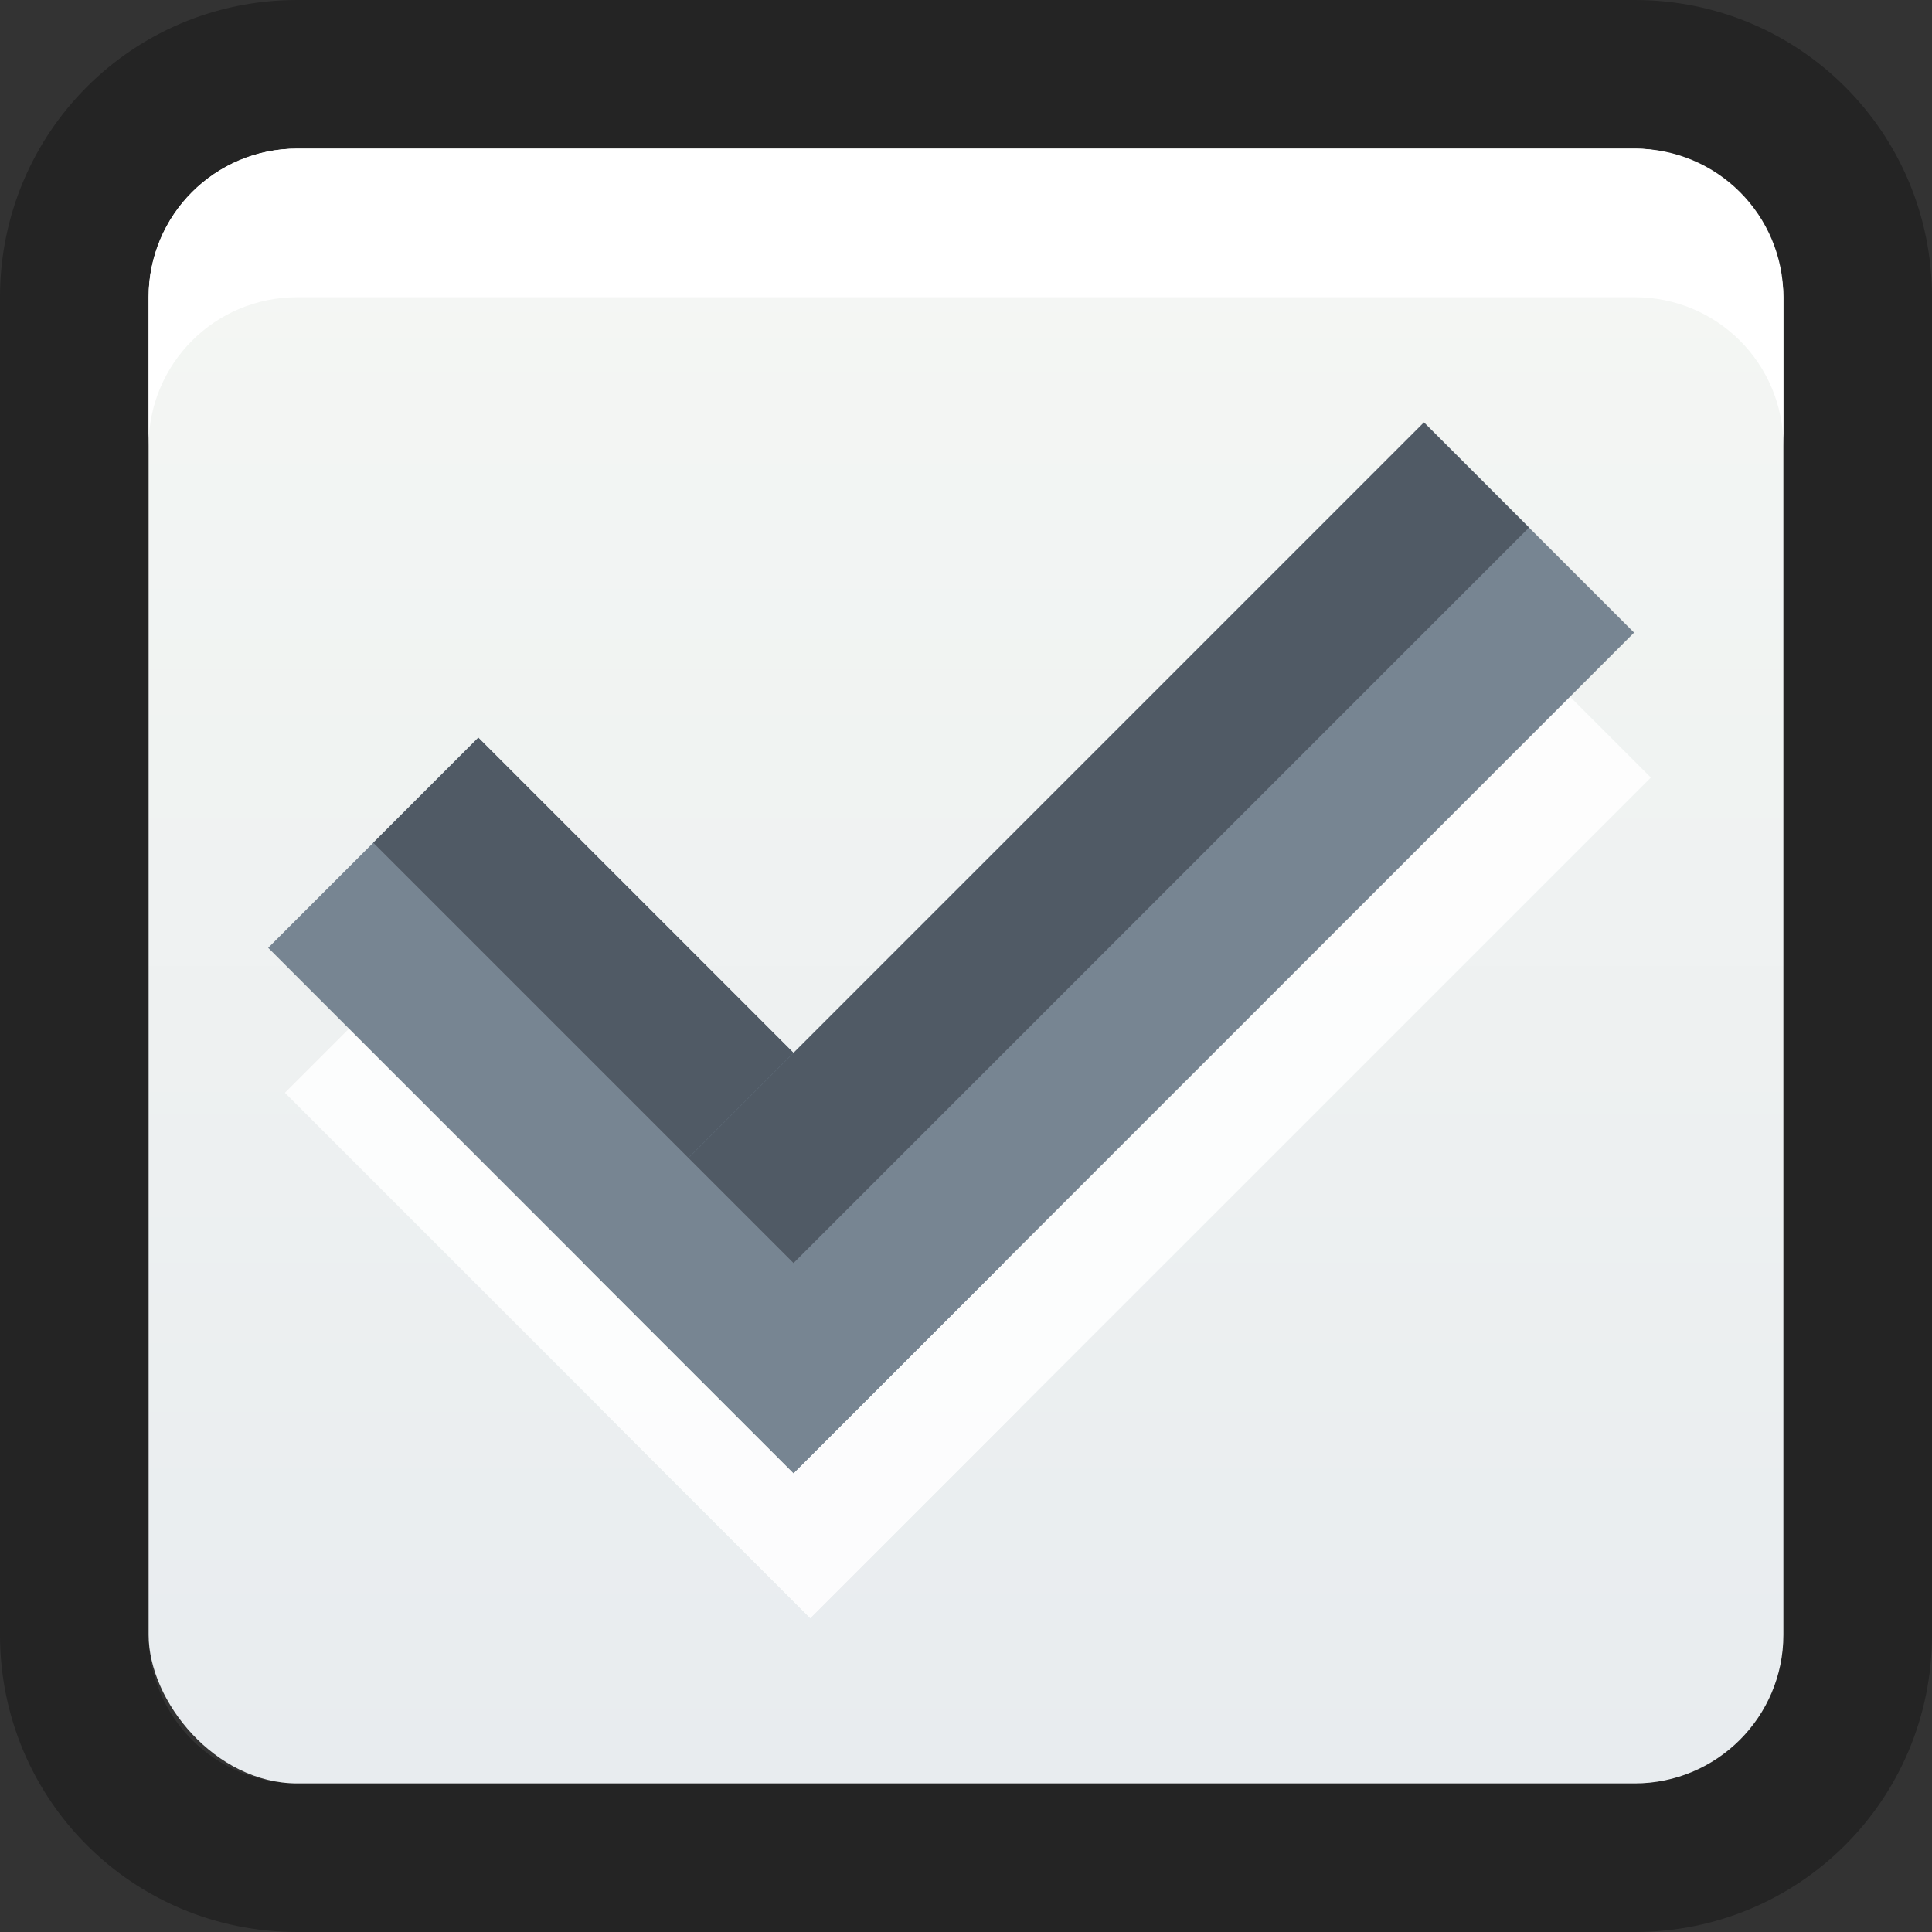 <?xml version="1.0" encoding="UTF-8" standalone="no"?>
<!-- Created with Inkscape (http://www.inkscape.org/) -->

<svg
   xmlns:dc="http://purl.org/dc/elements/1.1/"
   xmlns:cc="http://creativecommons.org/ns#"
   xmlns:rdf="http://www.w3.org/1999/02/22-rdf-syntax-ns#"
   xmlns:svg="http://www.w3.org/2000/svg"
   xmlns="http://www.w3.org/2000/svg"
   xmlns:xlink="http://www.w3.org/1999/xlink"
   xmlns:sodipodi="http://sodipodi.sourceforge.net/DTD/sodipodi-0.dtd"
   xmlns:inkscape="http://www.inkscape.org/namespaces/inkscape"
   width="13"
   height="13"
   id="svg2"
   version="1.1"
   inkscape:version="0.48.5 r10040"
   sodipodi:docname="menu-checkbox-checked-hover.svg"
   inkscape:export-filename="/home/steffen/.local/share/themes/Ceti-3.14/gtk-2.0/Check-Radio/menu-checkbox-checked-hover.png"
   inkscape:export-xdpi="90"
   inkscape:export-ydpi="90">
  <rect width="100%" height="100%" fill="#333333" stroke="none"/>
  <defs
     id="defs4">
    <linearGradient
       id="linearGradient3969">
      <stop
         style="stop-color:#e8ecef;stop-opacity:1;"
         offset="0"
         id="stop3971" />
      <stop
         style="stop-color:#f5f7f4;stop-opacity:1;"
         offset="1"
         id="stop3973" />
    </linearGradient>
    <linearGradient
       inkscape:collect="always"
       xlink:href="#linearGradient3969"
       id="linearGradient3883"
       x1="6"
       y1="12"
       x2="6"
       y2="1"
       gradientUnits="userSpaceOnUse" />
    <linearGradient
       gradientUnits="userSpaceOnUse"
       y2="3"
       x2="8"
       y1="14"
       x1="8"
       id="linearGradient3975-4-8"
       xlink:href="#linearGradient3969-7-6"
       inkscape:collect="always" />
    <linearGradient
       id="linearGradient3969-7-6">
      <stop
         id="stop3971-2-5"
         offset="0"
         style="stop-color:#e8ecef;stop-opacity:1;" />
      <stop
         id="stop3973-2-6"
         offset="1"
         style="stop-color:#f5f7f4;stop-opacity:1;" />
    </linearGradient>
  </defs>
  <sodipodi:namedview
     id="base"
     pagecolor="#ffffff"
     bordercolor="#666666"
     borderopacity="1.0"
     inkscape:pageopacity="0.0"
     inkscape:pageshadow="2"
     inkscape:zoom="4.0000002"
     inkscape:cx="7.4238637"
     inkscape:cy="-0.1721754"
     inkscape:document-units="px"
     inkscape:current-layer="layer1"
     showgrid="true"
     inkscape:snap-bbox="true"
     showguides="true"
     inkscape:guide-bbox="true"
     inkscape:showpageshadow="false"
     showborder="true"
     inkscape:window-width="1265"
     inkscape:window-height="721"
     inkscape:window-x="99"
     inkscape:window-y="23"
     inkscape:window-maximized="0"
     inkscape:snap-global="true"
     inkscape:snap-nodes="false">
    <inkscape:grid
       type="xygrid"
       id="grid2985"
       empspacing="5"
       visible="true"
       enabled="true"
       snapvisiblegridlinesonly="true" />
  </sodipodi:namedview>
  <g
     inkscape:label="Ebene 1"
     inkscape:groupmode="layer"
     id="layer1"
     transform="translate(0,-1039.362)">
    <path
       style="fill:#000000;fill-opacity:1;stroke:#000000;stroke-width:0;stroke-linejoin:round;stroke-miterlimit:4;stroke-opacity:1;stroke-dasharray:none;stroke-dashoffset:0;opacity:0.3"
       d="M 2 0 C 0.892 0 0 0.892 0 2 L 0 11 C 0 12.108 0.892 13 2 13 L 11 13 C 12.108 13 13 12.108 13 11 L 13 2 C 13 0.892 12.108 0 11 0 L 2 0 z M 2 1 L 11 1 C 11.554 1 12 1.446 12 2 L 12 11 C 12 11.554 11.554 12 11 12 L 2 12 C 1.446 12 1 11.554 1 11 L 1 2 C 1 1.446 1.446 1 2 1 z "
       transform="translate(0,1039.362)"
       id="rect3861" />
    <rect
       style="fill:url(#linearGradient3883);fill-opacity:1;stroke:#000000;stroke-width:0;stroke-linejoin:round;stroke-miterlimit:4;stroke-opacity:1;stroke-dasharray:none;stroke-dashoffset:0"
       id="rect3875"
       width="11"
       height="11"
       x="1"
       y="1"
       transform="translate(0,1039.362)"
       rx="1"
       ry="1" />
    <g
       id="g3981-6"
       transform="matrix(0.707,0.707,-0.707,0.707,728.262,309.058)"
       style="opacity:0.85;fill:#ffffff;fill-opacity:1">
      <rect
         ry="0.667"
         rx="0"
         y="1033.362"
         x="8"
         height="2"
         width="5"
         id="rect3977-7"
         style="fill:#ffffff;fill-opacity:1;stroke:none" />
      <rect
         ry="0"
         y="1027.362"
         x="11"
         height="8"
         width="2"
         id="rect3979-2"
         style="fill:#ffffff;fill-opacity:1;stroke:none" />
    </g>
    <path
       style="fill:#ffffff;fill-opacity:1;stroke:#000000;stroke-width:0;stroke-linejoin:round;stroke-miterlimit:4;stroke-opacity:1;stroke-dasharray:none;stroke-dashoffset:0"
       d="m 2,1040.362 c -0.554,0 -1,0.446 -1,1 l 0,1 c 0,-0.554 0.446,-1 1,-1 l 9,0 c 0.554,0 1,0.446 1,1 l 0,-1 c 0,-0.554 -0.446,-1 -1,-1 l -9,0 z"
       id="rect3875-7"
       inkscape:connector-curvature="0" />
    <g
       id="g3855"
       transform="translate(-16.516,0.571)">
      <rect
         style="fill:#778592;fill-opacity:1;stroke:none"
         id="rect3977-4-3"
         width="5"
         height="2"
         x="752.114"
         y="724.201"
         rx="0"
         ry="0.667"
         transform="matrix(0.707,0.707,-0.707,0.707,0,0)" />
      <rect
         style="fill:#778592;fill-opacity:1;stroke:none"
         id="rect3979-0-7"
         width="2"
         height="8"
         x="755.114"
         y="718.201"
         ry="0"
         transform="matrix(0.707,0.707,-0.707,0.707,0,0)" />
      <rect
         transform="matrix(0.707,0.707,-0.707,0.707,0,0)"
         y="718.201"
         x="755.114"
         height="7"
         width="1"
         id="rect4041-6-6"
         style="fill:#505a65;fill-opacity:1;stroke:none" />
      <rect
         transform="matrix(0.707,0.707,-0.707,0.707,0,0)"
         y="724.201"
         x="752.114"
         height="1"
         width="3"
         id="rect4047-8-3"
         style="fill:#505a65;fill-opacity:1;stroke:none" />
    </g>
  </g>
</svg>
